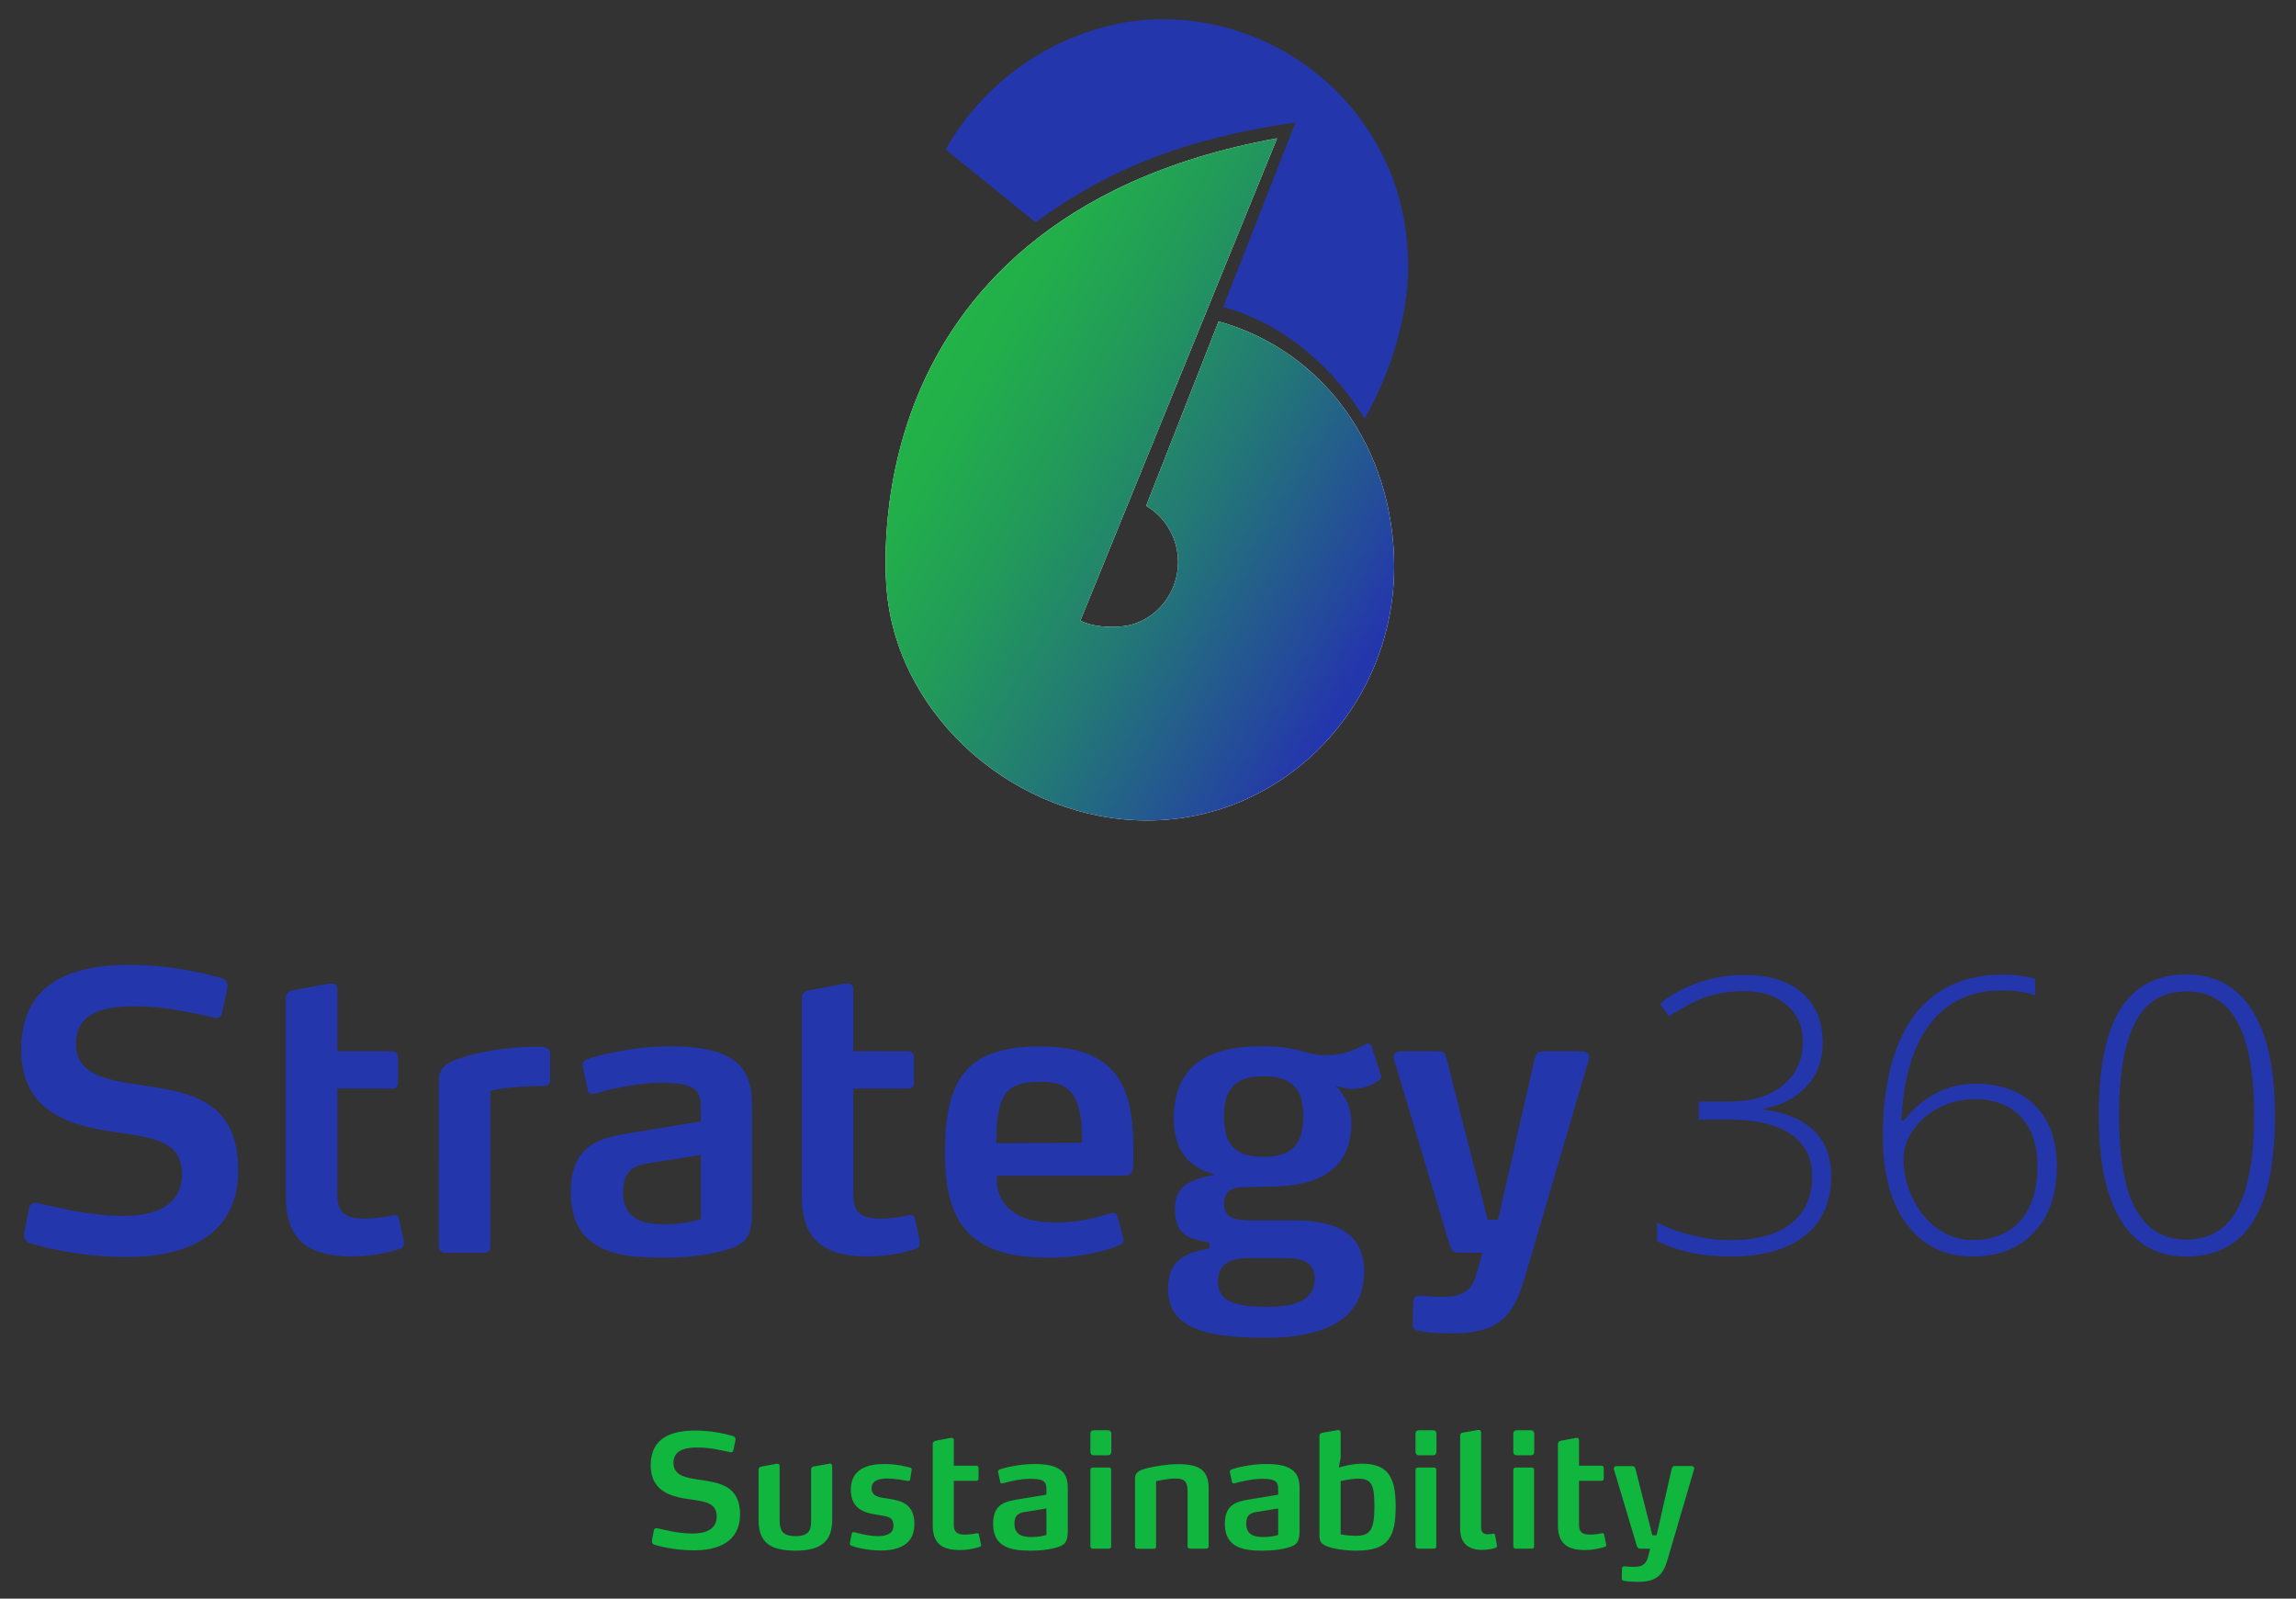 <?xml version="1.0" ?>
<svg xmlns="http://www.w3.org/2000/svg" xmlns:xlink="http://www.w3.org/1999/xlink" xml:space="preserve" viewBox="0 0 1502.8 1046.3">
	<rect x="0" y="0" width="1502.8" height="1046.3" fill="#333333" stroke="none"/>
	<style>.st0{fill:#2436ac}.st2{fill:#10b63e}</style>
	<g id="Layer_8">
		<path d="M82.9 822.7c-32.6 0-58.5-7.5-63.3-9-2.5-1-3.8-3-3.8-5.3v-1.3l3.3-16.6c.5-2.5 2.3-3.3 4.3-3.3.5 0 1 0 1.8.3 5.3 1 30.9 8.3 55 8.3 20.6 0 38.9-6 38.9-27.4 0-21.6-18.8-23.8-43.2-27.4-27.1-4-62-11.3-62-54 0-43.9 32.6-55.5 71.3-55.5 29.4 0 53.7 7 59.2 8.5 3 .8 4.5 2.8 4.5 5.3v1.3l-3.5 16.3c-.3 1.8-2 3.5-4 3.5-.3 0-.5-.3-.8-.3-12.1-2.5-30.6-7.5-52.7-7.5-18.6 0-38.2 3.5-38.2 24.6 0 20.8 21.1 23.8 43.4 27.1 29.4 4.5 62.8 8.8 62.8 55.5.1 44.1-35.6 56.9-73 56.9zM264.4 813.7c0 1.8-1 3.3-3 3.8-4.3 1.3-15.3 4.8-31.4 4.8-28.6 0-42.9-11-42.9-39.4V653.5c0-3 1.5-4.5 4.3-5.3l24.6-4.5h1.3c2.3 0 3.5 1.3 3.5 4v40.4h35.9c2.3 0 3.8 1.5 3.8 3.8V709c0 2.3-1.5 3.5-3.8 3.5h-35.9V782c0 11 4.5 15.6 17.6 15.6 7.5 0 14.8-1.3 19.1-2.3h1c1.5 0 2.5 1 2.8 2.8l3 14.3c-.1.5.1.7.1 1.3zM356.3 710.7c-15.3 0-28.4 1.5-35.4 3.3v102.2c0 2.3-1.5 3.8-3.8 3.8h-25.6c-1.5 0-4.3-1.5-4.3-3.8V707.7c0-9.8 5.8-12.8 17.8-16.3 11-3.5 28.9-6 43.2-6.3h4.3c3.5 0 3.5 0 5.3.8 1 .5 2.3 1.5 2.3 4v16.3c0 2.5-.3 4.5-3.8 4.5zM469 819.7c-8.8 2-20.8 3.5-34.9 3.5-27.1 0-60.5-2.8-60.5-42.7 0-32.4 20.3-35.9 40.4-39.2l44.7-7.3v-8c0-7-.8-12.1-7-14.8-4-1.8-10-2.5-19.1-2.5-17.1 0-35.6 5-43.2 7-.8 0-1.3.3-1.8.3-1.3 0-2.5-.5-2.8-2.3l-3.5-15.6v-1c0-2.3 1.8-3.3 3-3.8 6-2.3 29.1-8.5 54.7-8.5 17.8 0 29.9 2.5 37.9 7 12.8 7 15.3 18.8 15.3 32.4v69.3c.2 18.9-6.1 22.2-23.2 26.2zm-10.3-63.8-31.1 5c-10.3 1.5-19.8 3-19.8 19.3 0 19.6 15.8 21.1 27.9 21.1 9.8 0 17.8-1.8 23.1-3.5v-41.9zM602.1 813.7c0 1.8-1 3.3-3 3.8-4.3 1.3-15.3 4.8-31.4 4.8-28.6 0-42.9-11-42.9-39.4V653.5c0-3 1.5-4.5 4.3-5.3l24.6-4.5h1.3c2.3 0 3.5 1.3 3.5 4v40.4h35.9c2.3 0 3.8 1.5 3.8 3.8V709c0 2.3-1.5 3.5-3.8 3.5h-35.9V782c0 11 4.5 15.6 17.6 15.6 7.5 0 14.8-1.3 19.1-2.3h1c1.5 0 2.5 1 2.8 2.8l3 14.3c-.2.5.1.7.1 1.3zM741.7 763.7c0 2.8-1.5 5.8-5.3 5.8h-84.1c0 11.5 3.3 17.8 10 23.1 6.5 5.3 16.1 7.5 29.6 7.5 15.6 0 27.4-3.8 35.1-6 .5-.3.8-.3 1.3-.3 1.5 0 2.8 1 3.5 3.5l3.3 12.8c0 .3.3.8.3 1.3 0 2-1.3 3-3 3.8-8.5 3.5-25.6 8-45.4 8-49.2 0-68.5-19.3-68.5-68.5 0-47.2 13.1-69.8 62-69.8 25.4 0 40.9 6.5 50 18.6 8.5 11.3 11.3 27.4 11.3 48.2v12zm-35.4-37.4c-3.3-13.8-10.8-18.3-25.6-18.3-16.8 0-23.8 5-26.6 17.6-1.8 7-1.8 14.3-2 22.6l56.2-.3c0-8.1-.3-14.8-2-21.6zM904.1 704.9c0 .5-.5 1.3-1.8 2.3-5.3 3.8-11.5 5.5-17.6 5.5-4.3 0-4.8-.8-10.5-1.8 3 2.5 10.3 10.5 10.3 23.9 0 32.1-23.1 41.9-54.7 41.9-8.3 0-9.8.3-15.8.3-9.8 0-12.8 4.5-12.8 10.8 0 9.3 6.3 11 18.6 11h27.6c23.1 0 45.4 5.8 45.4 33.4 0 32.1-26.9 43.4-64.3 43.4-42.4 0-64-7.5-64-32.4 0-22.1 17.3-23.9 27.1-26.1v-3.8c-11.3-2.5-22.6-3-22.6-22.3 0-15.8 11.5-19.3 26.4-22.1-10-3-27.1-9.5-27.1-36.4 0-35.6 22.6-47.7 58.2-47.7 16.1 0 22.3 2.3 32.4 5 2.8.5 5.8.8 9.5.8 3.8 0 8.3-.5 12.1-1.5 4.5-1.3 9.3-3.5 12.8-5.3 1-.5 1.8-.8 2.3-.8 1 0 1.8.5 2.3 2.3l5.8 17.8c.1.6.4 1.1.4 1.8zm-65 118.5h-21.6c-9.8 0-20.3 2.3-20.3 15.3 0 13.8 12.3 16.6 32.4 16.6 15.8 0 30.9-3 30.9-18.3-.1-12.6-10.1-13.6-21.4-13.6zm-12.1-119c-18.6 0-25.9 8.3-25.9 26.4 0 18.1 7.3 26.4 25.9 26.4 18.6 0 26.1-8.3 26.1-26.4 0-18.1-7.5-26.4-26.1-26.4zM998.2 835.5c-6.8 23.6-15.3 37.2-46.7 37.2-14.8 0-19.6-1-23.3-1.8-2.5-.3-3.5-1.8-3.5-3.8v-.3l.3-14.3c0-2.3.8-4.5 4-4.5h.3c3.5.3 9.3.8 14.6.8 13.1 0 19.6-3.8 22.6-15.3l3.8-13.6H954c-2.5 0-4-1.8-4.8-4l-36.7-122.3c-.3-.5-.3-1-.3-1.5 0-2.3 1.5-4 4-4h25.4c3 0 4.3 1 5 4l27.1 106.2h6.8l24.1-105.9c.8-3 2.5-4.3 5.5-4.3h25.6c2.8 0 4.5 1.8 4.5 4 0 .5-.3 1-.3 1.5l-41.7 141.9zM1193 682.9c0 11.1-3.5 20.5-10.5 28.1-7 7.6-16.4 12.5-28.1 14.6v.7c14.4 1.8 25.3 6.4 32.9 13.7 7.5 7.4 11.3 17.2 11.3 29.7 0 16.8-5.7 29.7-17.1 38.9-11.4 9.2-27.8 13.8-49.2 13.8-18.2 0-34.1-3.4-47.7-10.2v-12.1c6.9 3.6 14.6 6.4 23.1 8.5 8.5 2 16.6 3.1 24.1 3.1 18.1 0 31.6-3.7 40.7-11 9.1-7.3 13.6-17.6 13.6-31 0-11.8-4.6-21-13.9-27.3-9.3-6.4-22.9-9.6-40.9-9.6h-19.4V721h19.6c14.9 0 26.7-3.5 35.4-10.6s13.1-16.6 13.1-28.7c0-10-3.5-18-10.6-24s-16.3-9-27.8-9c-8.9 0-17 1.2-24.4 3.7-7.4 2.5-15.6 6.8-24.8 12.8l-6-8.2c6.9-5.8 15.3-10.4 25.1-13.8 9.8-3.4 19.7-5.1 29.8-5.1 16.5 0 29.3 3.9 38.2 11.7 9.1 7.8 13.5 18.9 13.5 33.1zM1232.4 743.6c0-23.3 3.2-42.9 9.5-58.8 6.3-15.9 15.3-27.7 27-35.4 11.6-7.7 25.7-11.5 42.1-11.5 7.7 0 14.7.9 21.1 2.8v10.8c-6-2.2-13.2-3.3-21.6-3.3-20.2 0-35.9 7.3-47.1 21.8-11.2 14.5-17.6 35.7-18.9 63.5h1.6c6.2-8 13.3-14.1 21.3-18.1 8-4.1 16.5-6.1 25.4-6.1 16.8 0 29.8 4.8 39.3 14.3 9.4 9.6 14.2 22.8 14.2 39.6 0 18.3-5 32.8-14.9 43.3-9.9 10.6-23.3 15.9-40.1 15.9-18.1 0-32.5-6.9-43-20.8-10.7-13.9-15.9-33.2-15.9-58zm58.7 68c13.4 0 23.8-4.2 31.3-12.6 7.4-8.4 11.2-20.4 11.2-36 0-13.7-3.7-24.4-11-32.1-7.4-7.7-17.4-11.5-30-11.5-8.3 0-16.1 1.8-23.2 5.5-7.2 3.7-12.9 8.6-17.1 14.6-4.3 6.1-6.4 12.3-6.4 18.7 0 9.1 2 17.8 6.1 26.2 4 8.4 9.5 15 16.4 19.9 6.8 4.8 14.4 7.3 22.7 7.3zM1489 729.8c0 31.5-4.8 54.8-14.4 69.9-9.6 15.1-24.1 22.7-43.6 22.7-18.7 0-32.9-7.8-42.7-23.4-9.7-15.6-14.6-38.6-14.6-69.2 0-31.2 4.7-54.3 14.2-69.4 9.4-15 23.8-22.6 43.1-22.6 18.9 0 33.3 7.8 43.1 23.4 9.9 15.6 14.9 38.5 14.9 68.6zm-102 0c0 27.8 3.6 48.3 10.9 61.6 7.3 13.3 18.3 19.9 33.1 19.9 15.4 0 26.7-6.9 33.8-20.6 7.1-13.7 10.6-34 10.6-60.9 0-26.5-3.5-46.6-10.6-60.3-7.1-13.7-18.3-20.6-33.8-20.6s-26.6 6.9-33.6 20.6c-7 13.7-10.4 33.9-10.4 60.3zM800.6 200.9c40.6 11 73 40.9 92.6 73.2 34.7-61.8 28-111.4 28-111.4-4.9-84.4-75.6-149.9-159.9-150.1-52.6-.1-110.6 29.4-142.4 85.2l58.9 47.7c47.3-34.7 98.4-55.1 170.1-65.3" class="st0"/>
		<defs>
			<path id="SVGID_1_" d="M912.5 370.9c0 91.6-72.5 166.1-161.6 166.1-85.1 0-161.4-66.2-170.2-147.5-.1-.6-7.9-63.2 20.1-131 25.6-62 87.1-141.2 235.1-168L707.1 406.3l2 .8c8.5 3.6 23 4.3 32.3 1.5 21.8-6.6 34.4-30.2 28-52.6-3.1-10.6-9.8-19.4-19.2-24.9l47.4-120.7c68.7 19 114.9 83.2 114.9 160.5z"/>
		</defs>
		<use xlink:href="#SVGID_1_" style="overflow:visible;fill:#fff"/>
		<clipPath id="SVGID_00000157287817475848070310000008239167118832432055_">
			<use xlink:href="#SVGID_1_" style="overflow:visible"/>
		</clipPath>
		<linearGradient id="SVGID_00000010293127890084705500000001489715396247530152_" x1="2043.133" x2="2044.761" y1="716.853" y2="716.853" gradientTransform="scale(220.679 -220.679) rotate(-30 -316.742 4165.407)" gradientUnits="userSpaceOnUse">
			<stop offset="0" style="stop-color:#22b545"/>
			<stop offset=".141" style="stop-color:#22ae4b"/>
			<stop offset=".35" style="stop-color:#22995b"/>
			<stop offset=".602" style="stop-color:#237876"/>
			<stop offset=".885" style="stop-color:#244b9b"/>
			<stop offset="1" style="stop-color:#2436ac"/>
		</linearGradient>
		<path d="M637.7-76.3 1105 200.8 822.3 703.7 355 426.6z" style="clip-path:url(#SVGID_00000157287817475848070310000008239167118832432055_);fill:url(#SVGID_00000010293127890084705500000001489715396247530152_);stroke:#fff;stroke-width:4.332;stroke-miterlimit:10"/>
		<path d="M454.2 1014.7c-13.4 0-24-3.1-26-3.7-1-.4-1.5-1.2-1.5-2.2v-.5l1.3-6.8c.2-1 .9-1.3 1.8-1.3.2 0 .4 0 .7.1 2.2.4 12.7 3.4 22.6 3.4 8.5 0 16-2.5 16-11.2 0-8.9-7.7-9.8-17.7-11.2-11.1-1.6-25.5-4.6-25.5-22.2 0-18 13.4-22.8 29.3-22.8 12.1 0 22.1 2.9 24.3 3.5 1.2.3 1.9 1.1 1.9 2.2v.5l-1.4 6.7c-.1.7-.8 1.4-1.6 1.4-.1 0-.2-.1-.3-.1-4.9-1-12.6-3.1-21.6-3.1-7.6 0-15.7 1.4-15.7 10.1 0 8.6 8.7 9.8 17.8 11.1 12.1 1.9 25.8 3.6 25.8 22.8-.2 18.1-14.8 23.3-30.2 23.3zM520.7 1014.9c-16.7 0-24.2-5.5-24.2-20V962c0-1.2.6-1.9 1.8-2.1l10.1-1.9h.4c1 0 1.5.6 1.5 1.6v35.9c0 6.6 2.4 9.9 10.4 9.9 9.1 0 10.2-4.4 10.2-10V962c0-1.3.5-2 1.8-2.2l10.1-1.8c.1-.1.3-.1.4-.1.9 0 1.5.6 1.5 1.8v34.9c0 13-5.9 20.3-24 20.3zM576.2 1014.8c-9 0-17.1-2.4-18.9-3.1-.4-.2-1-.4-1-1.4v-.5l1.2-5.9c.1-.8.5-1.1 1.1-1.1h.5c1.2.3 8.7 2.6 15.7 2.6 5.7 0 10-1.8 10-6.7 0-6.1-4.1-6.2-10.2-7.2-6.3-1.1-17.7-2.3-17.7-16.5 0-14.7 12.9-16.8 22-16.8 8.3 0 14.9 1.9 16.7 2.3.9.2 1.2.8 1.2 1.4 0 .1 0 .2-.1.3l-1 6.2c-.1.7-.7.9-1.2.9h-.5c-1.1-.2-7.7-1.6-13.3-1.6-4.9 0-10.2 1.1-10.2 6.3 0 5.8 5.6 6.1 11.1 6.9 8.1 1.3 16.9 3.2 16.9 16.6 0 13.4-10 17.3-22.3 17.3zM642.2 1011c0 .7-.4 1.3-1.2 1.5-1.8.5-6.3 2-12.9 2-11.7 0-17.6-4.5-17.6-16.2v-53.1c0-1.2.6-1.9 1.8-2.2l10.1-1.9h.5c.9 0 1.4.5 1.4 1.6v16.6H639c.9 0 1.5.6 1.5 1.5v7c0 .9-.6 1.4-1.5 1.4h-14.7V998c0 4.5 1.9 6.4 7.2 6.4 3.1 0 6.1-.5 7.8-.9h.4c.6 0 1 .4 1.1 1.1l1.2 5.9c.1.2.2.3.2.5zM689.1 1013.5c-3.6.8-8.6 1.4-14.3 1.4-11.1 0-24.8-1.1-24.8-17.5 0-13.3 8.3-14.7 16.6-16.1l18.3-3V975c0-2.9-.3-4.9-2.9-6.1-1.6-.7-4.1-1-7.8-1-7 0-14.6 2.1-17.7 2.9-.3 0-.5.1-.7.1-.5 0-1-.2-1.1-.9l-1.4-6.4v-.4c0-.9.7-1.3 1.2-1.5 2.5-.9 12-3.5 22.5-3.5 7.3 0 12.3 1 15.6 2.9 5.3 2.9 6.3 7.7 6.3 13.3v28.4c-.2 7.7-2.8 9-9.8 10.7zm-4.2-26.2-12.8 2.1c-4.2.6-8.1 1.2-8.1 7.9 0 8 6.5 8.7 11.4 8.7 4 0 7.3-.7 9.5-1.4v-17.3zM725.8 1013.6h-10.5c-.9 0-1.6-.6-1.6-1.5V962c0-.9.7-1.5 1.6-1.5h10.5c.9 0 1.5.6 1.5 1.5v50.1c.1.9-.6 1.5-1.5 1.5zm-.9-61.1h-8.7c-1.6 0-2.5-.7-2.5-2.4v-11.6c0-1.6.8-2.4 2.5-2.4h8.7c1.6 0 2.5.7 2.5 2.4v11.6c0 1.7-.9 2.4-2.5 2.4zM789.5 1013.6h-10.6c-.9 0-1.6-.6-1.6-1.5v-36.4c0-6-2.3-8-7.7-8-6.2 0-12.9 1.8-12.9 1.8v42.7c0 .9-.6 1.5-1.5 1.5h-10.5c-1 0-1.8-.6-1.8-1.5v-44.4c0-3.9 2-5.3 7.7-6.8 5.3-1.4 13.9-2.7 20.5-2.7 12.9 0 20 3.3 20 15.7v38.2c-.1.8-.7 1.4-1.6 1.4zM840.8 1013.5c-3.6.8-8.6 1.4-14.3 1.4-11.1 0-24.8-1.1-24.8-17.5 0-13.3 8.3-14.7 16.6-16.1l18.3-3V975c0-2.9-.3-4.9-2.9-6.1-1.6-.7-4.1-1-7.8-1-7 0-14.6 2.1-17.7 2.9-.3 0-.5.1-.7.1-.5 0-1-.2-1.1-.9l-1.4-6.4v-.4c0-.9.7-1.3 1.2-1.5 2.5-.9 12-3.5 22.5-3.5 7.3 0 12.3 1 15.6 2.9 5.3 2.9 6.3 7.7 6.3 13.3v28.4c-.2 7.7-2.8 9-9.8 10.7zm-4.2-26.2-12.8 2.1c-4.2.6-8.1 1.2-8.1 7.9 0 8 6.5 8.7 11.4 8.7 4 0 7.3-.7 9.5-1.4v-17.3zM888.2 1014.9c-7.8 0-14.8-1.1-18.7-2.5-5.6-1.8-5.9-4.2-5.9-8.7V940c0-1.2.5-2 1.8-2.2l10.1-1.8h.4c.9 0 1.6.6 1.6 1.6v16.6l-1.2 6.3s8-2.5 15-2.5c16.2 0 22.2 7.5 22.2 27.7.1 20-4.6 29.2-25.3 29.2zm.3-47.1c-4.7 0-11 1.6-11 1.6v34.8s4.2 1 9.8 1c9.3 0 12.3-3.5 12.3-19.2 0-15.1-2.2-18.2-11.1-18.2zM938.6 1013.6h-10.5c-.9 0-1.6-.6-1.6-1.5V962c0-.9.7-1.5 1.6-1.5h10.5c.9 0 1.5.6 1.5 1.5v50.1c.1.9-.5 1.5-1.5 1.5zm-.9-61.1H929c-1.6 0-2.5-.7-2.5-2.4v-11.6c0-1.6.8-2.4 2.5-2.4h8.7c1.6 0 2.5.7 2.5 2.4v11.6c0 1.7-.8 2.4-2.5 2.4zM979.9 1011.6c0 .9-.7 1.4-.9 1.4-.9.4-3.9 1.4-9.3 1.4-9.3 0-14-5.2-14-13.5v-61.1c0-1.3.4-1.9 1.6-2.1l10.2-1.8h.4c.9 0 1.5.6 1.5 1.6v62.2c0 3.6 2.2 4.5 4.2 4.5 1.5 0 2.8-.2 3.5-.4h.4c.6 0 .9.3 1.1 1l1.1 6.2v.6zM1002.6 1013.6h-10.5c-.9 0-1.6-.6-1.6-1.5V962c0-.9.7-1.5 1.6-1.5h10.5c.9 0 1.5.6 1.5 1.5v50.1c.1.9-.5 1.5-1.5 1.5zm-.9-61.1H993c-1.6 0-2.5-.7-2.5-2.4v-11.6c0-1.6.8-2.4 2.5-2.4h8.7c1.6 0 2.5.7 2.5 2.4v11.6c0 1.7-.8 2.4-2.5 2.4zM1051.4 1011c0 .7-.4 1.3-1.2 1.5-1.8.5-6.3 2-12.9 2-11.7 0-17.6-4.5-17.6-16.2v-53.1c0-1.2.6-1.9 1.8-2.2l10.1-1.9h.5c.9 0 1.4.5 1.4 1.6v16.6h14.7c.9 0 1.5.6 1.5 1.5v7c0 .9-.6 1.4-1.5 1.4h-14.7V998c0 4.5 1.9 6.4 7.2 6.4 3.1 0 6.1-.5 7.8-.9h.4c.6 0 1 .4 1.1 1.1l1.2 5.9c.1.2.2.3.2.5zM1091.7 1020c-2.8 9.7-6.3 15.3-19.2 15.3-6.1 0-8-.4-9.6-.7-1-.1-1.4-.7-1.4-1.5v-.1l.1-5.9c0-.9.3-1.9 1.6-1.9h.1c1.4.1 3.8.3 6 .3 5.4 0 8-1.5 9.3-6.3l1.5-5.6h-6.7c-1 0-1.6-.7-2-1.6l-15-50.2c-.1-.2-.1-.4-.1-.6 0-.9.6-1.6 1.6-1.6h10.4c1.2 0 1.8.4 2.1 1.6l11.1 43.6h2.8l9.9-43.5c.3-1.2 1-1.8 2.3-1.8h10.5c1.1 0 1.9.7 1.9 1.6 0 .2-.1.4-.1.6l-17.1 58.3z" class="st2"/>
	</g>
</svg>